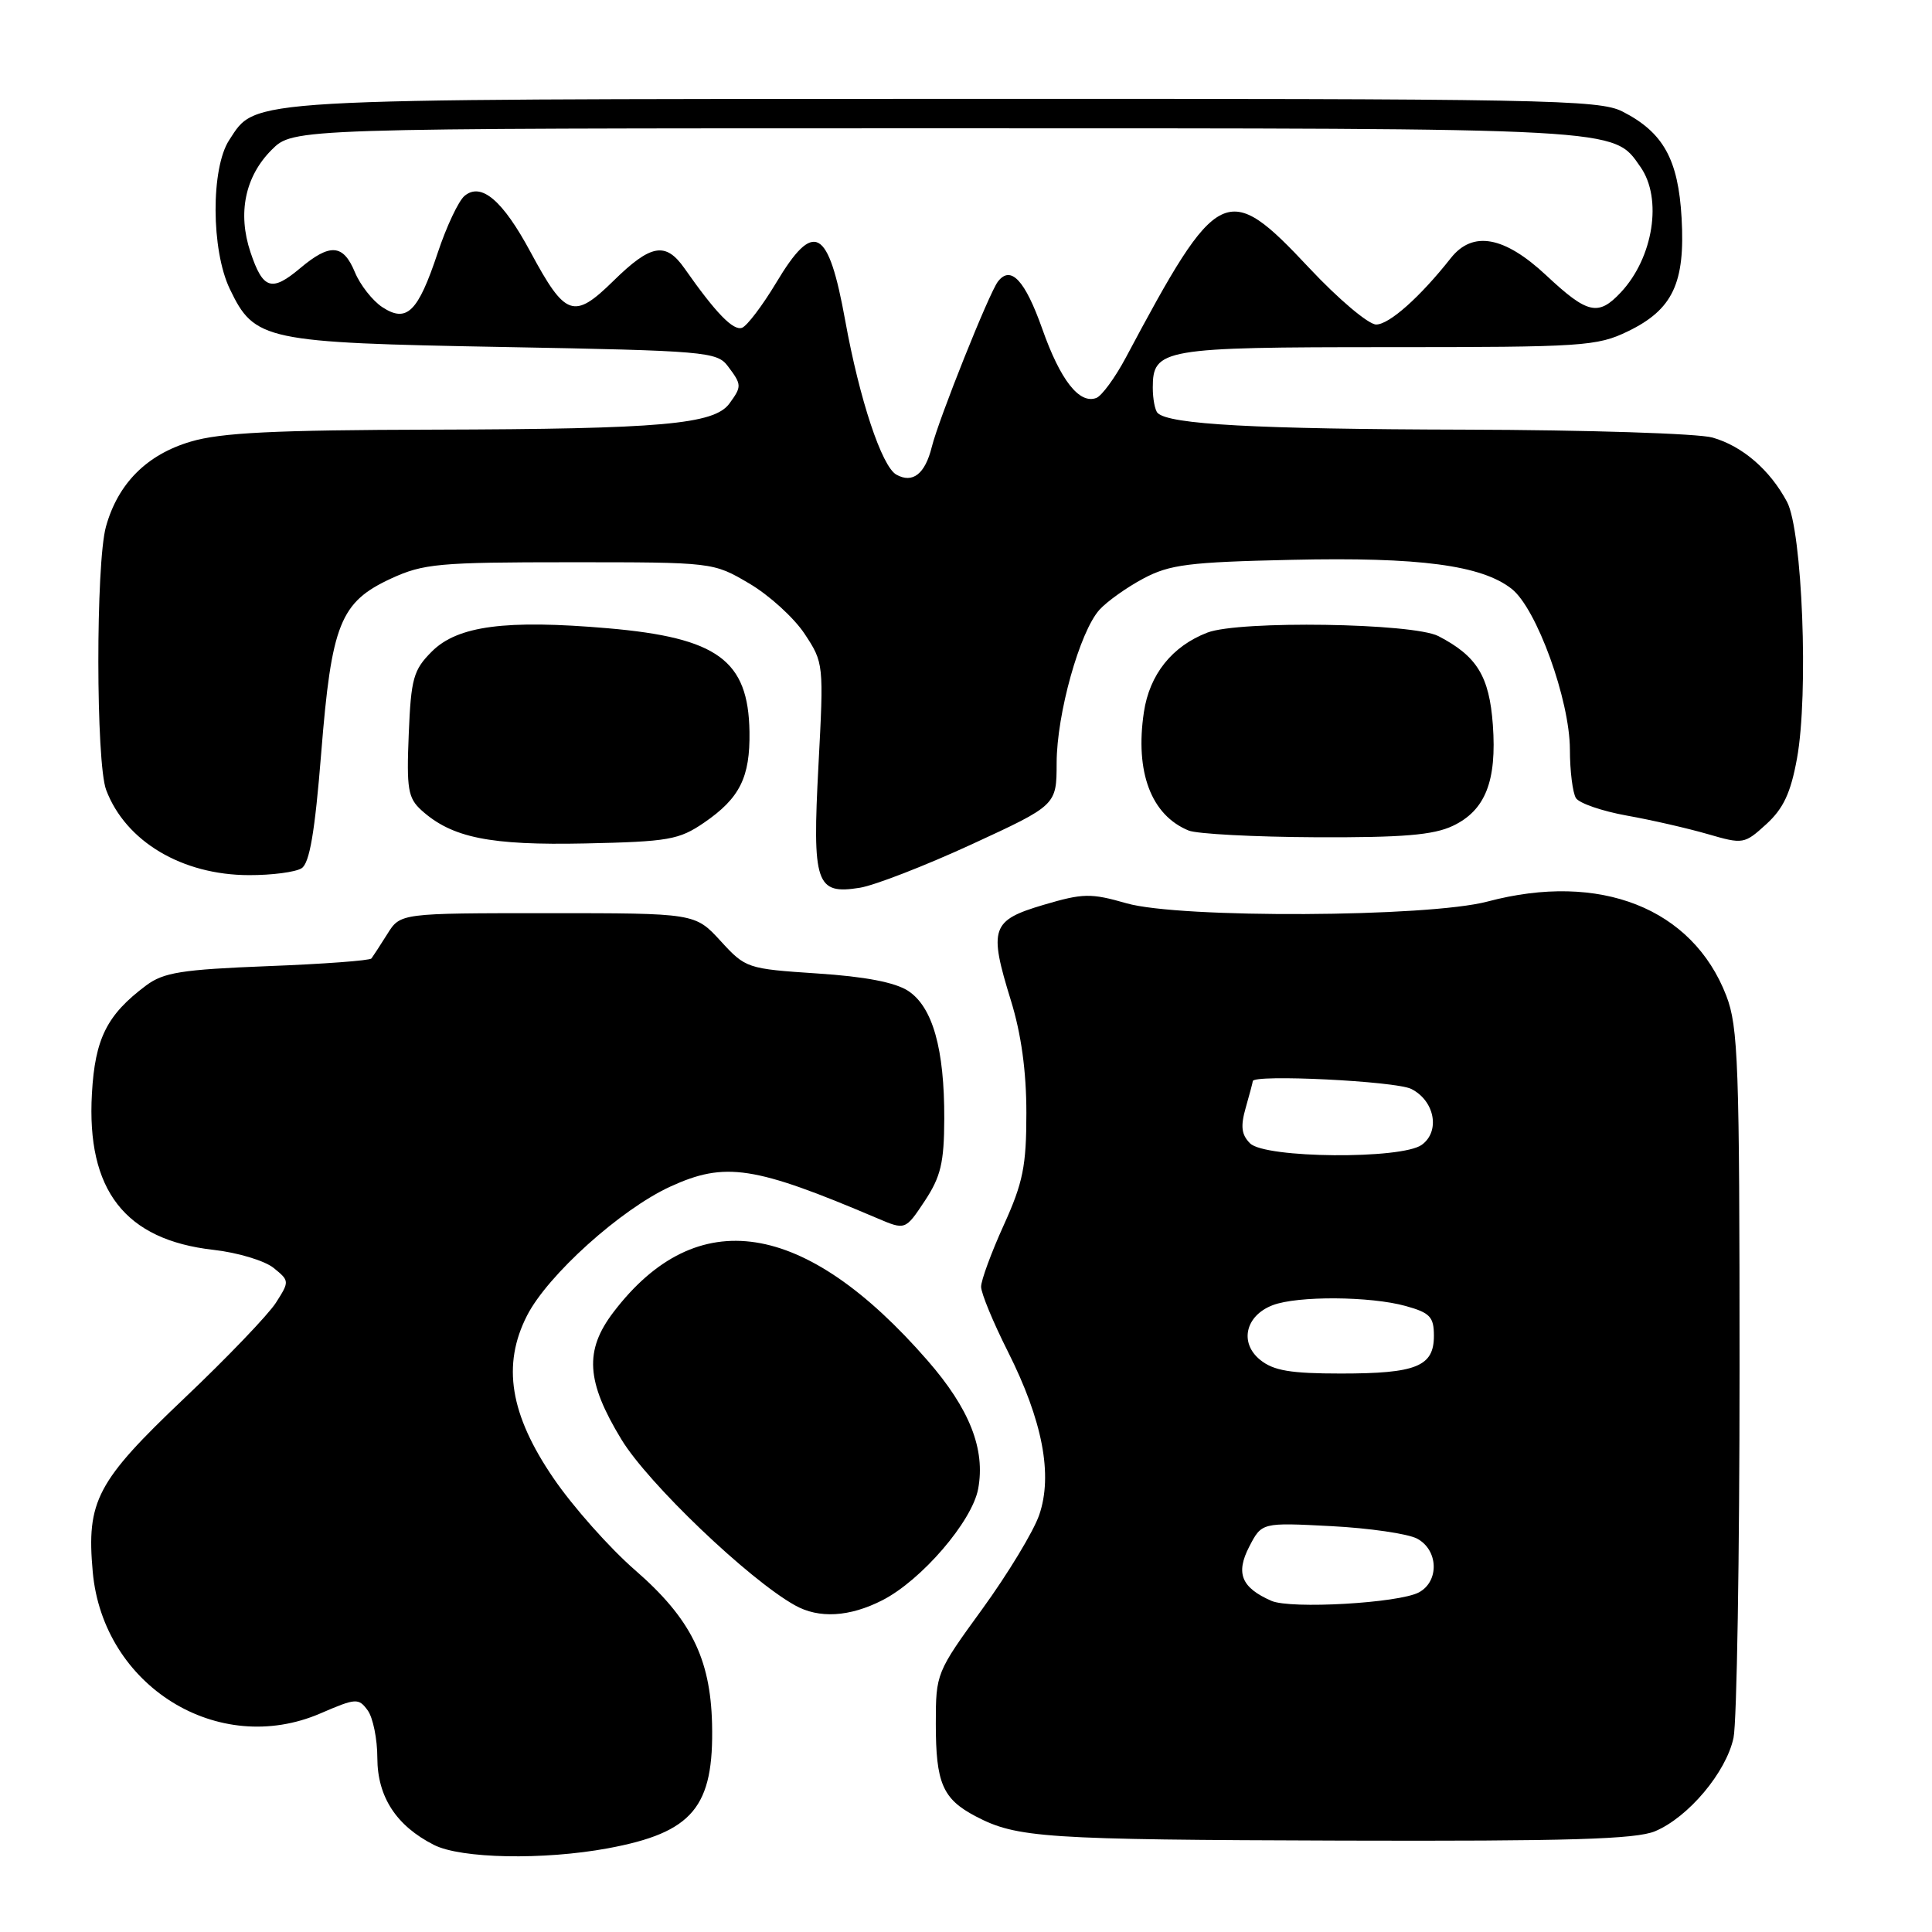 <?xml version="1.0" encoding="UTF-8" standalone="no"?>
<!DOCTYPE svg PUBLIC "-//W3C//DTD SVG 1.1//EN" "http://www.w3.org/Graphics/SVG/1.1/DTD/svg11.dtd" >
<svg xmlns="http://www.w3.org/2000/svg" xmlns:xlink="http://www.w3.org/1999/xlink" version="1.1" viewBox="0 0 256 256">
 <g >
 <path fill="currentColor"
d=" M 80.55 244.91 C 91.82 242.82 94.62 239.46 94.35 228.37 C 94.13 219.70 91.49 214.43 84.15 208.05 C 80.78 205.12 75.91 199.64 73.34 195.87 C 67.57 187.43 66.50 180.86 69.83 174.33 C 72.57 168.96 82.24 160.25 88.82 157.23 C 96.09 153.90 99.94 154.49 116.23 161.42 C 119.96 163.01 119.96 163.01 122.53 159.14 C 124.66 155.91 125.10 154.08 125.12 148.24 C 125.15 138.98 123.58 133.43 120.34 131.30 C 118.61 130.17 114.62 129.40 108.30 128.99 C 99.00 128.37 98.80 128.31 95.48 124.68 C 92.10 121.00 92.10 121.00 72.57 121.00 C 53.05 121.00 53.05 121.00 51.33 123.75 C 50.38 125.26 49.43 126.72 49.22 127.00 C 49.01 127.28 42.82 127.74 35.46 128.02 C 24.07 128.47 21.68 128.85 19.36 130.58 C 14.17 134.46 12.59 137.61 12.18 144.90 C 11.45 157.71 16.56 164.29 28.28 165.61 C 31.49 165.97 35.08 167.05 36.26 168.01 C 38.36 169.71 38.37 169.79 36.56 172.62 C 35.55 174.20 30.10 179.89 24.44 185.26 C 12.81 196.30 11.44 198.89 12.29 208.30 C 13.67 223.43 28.91 232.89 42.47 227.03 C 47.17 225.00 47.51 224.98 48.72 226.63 C 49.42 227.59 50.00 230.43 50.00 232.94 C 50.01 238.09 52.51 241.93 57.50 244.46 C 61.07 246.28 72.00 246.49 80.55 244.91 Z  M 219.30 242.65 C 223.72 240.80 228.73 234.83 229.70 230.27 C 230.14 228.20 230.50 206.25 230.50 181.50 C 230.50 140.92 230.33 136.05 228.74 131.93 C 224.26 120.33 212.00 115.50 197.10 119.46 C 189.24 121.55 156.30 121.71 149.27 119.69 C 144.52 118.33 143.52 118.35 138.27 119.90 C 131.35 121.95 130.99 122.99 133.94 132.54 C 135.32 136.99 136.00 141.95 136.00 147.47 C 136.00 154.50 135.56 156.70 133.00 162.34 C 131.35 165.98 130.00 169.65 130.00 170.50 C 130.00 171.35 131.60 175.22 133.55 179.09 C 138.15 188.24 139.53 195.43 137.70 200.74 C 136.95 202.92 133.56 208.52 130.17 213.19 C 124.06 221.59 124.00 221.75 124.00 228.41 C 124.00 236.27 124.90 238.37 129.28 240.67 C 134.74 243.53 138.30 243.77 177.78 243.89 C 207.88 243.98 216.76 243.71 219.30 242.65 Z  M 116.92 212.04 C 122.09 209.40 128.80 201.61 129.61 197.29 C 130.59 192.03 128.48 186.67 122.90 180.27 C 106.62 161.58 92.34 159.38 81.30 173.85 C 77.41 178.95 77.66 183.04 82.35 190.75 C 85.88 196.56 99.19 209.28 105.33 212.71 C 108.51 214.50 112.57 214.26 116.92 212.04 Z  M 128.75 111.88 C 140.00 106.69 140.00 106.69 140.01 101.10 C 140.02 94.60 143.07 83.69 145.69 80.79 C 146.69 79.69 149.30 77.83 151.50 76.66 C 154.99 74.80 157.52 74.48 171.17 74.18 C 188.09 73.80 196.32 74.89 200.31 78.03 C 203.61 80.63 208.00 92.74 208.02 99.31 C 208.02 102.16 208.39 105.06 208.82 105.75 C 209.26 106.44 212.29 107.48 215.56 108.07 C 218.83 108.65 223.65 109.76 226.28 110.52 C 230.97 111.88 231.13 111.86 234.04 109.21 C 236.31 107.14 237.28 105.07 238.11 100.50 C 239.67 91.97 238.82 70.33 236.79 66.50 C 234.53 62.26 230.88 59.11 226.92 57.98 C 225.04 57.44 210.24 56.97 194.01 56.93 C 166.36 56.86 154.90 56.24 153.39 54.72 C 153.04 54.37 152.75 52.86 152.75 51.37 C 152.75 46.22 154.03 46.00 183.88 46.00 C 209.77 46.00 211.62 45.88 215.71 43.90 C 221.65 41.02 223.31 37.51 222.82 28.88 C 222.38 21.12 220.40 17.54 214.99 14.78 C 211.88 13.20 204.92 13.07 125.11 13.10 C 31.43 13.14 34.02 12.99 30.37 18.56 C 27.93 22.29 27.97 33.13 30.45 38.29 C 33.73 45.13 35.01 45.40 66.71 45.98 C 93.43 46.47 95.00 46.61 96.43 48.50 C 98.30 50.98 98.31 51.19 96.65 53.47 C 94.62 56.23 87.69 56.85 57.43 56.93 C 36.32 56.98 29.24 57.33 25.26 58.52 C 19.44 60.24 15.63 64.07 14.04 69.78 C 12.68 74.68 12.70 101.08 14.07 104.68 C 16.65 111.50 24.13 115.95 33.00 115.96 C 36.02 115.97 39.15 115.56 39.96 115.05 C 41.02 114.38 41.72 110.29 42.56 99.80 C 43.93 82.65 45.08 79.78 51.82 76.66 C 56.10 74.69 58.13 74.50 75.50 74.50 C 94.50 74.50 94.50 74.50 99.27 77.31 C 101.90 78.85 105.20 81.85 106.61 83.98 C 109.15 87.82 109.16 87.98 108.45 101.41 C 107.62 117.14 108.10 118.57 113.95 117.63 C 115.90 117.31 122.56 114.73 128.75 111.88 Z  M 93.29 109.01 C 98.03 105.76 99.40 103.01 99.31 96.96 C 99.16 87.49 95.09 84.51 80.57 83.25 C 67.00 82.08 60.63 82.92 57.22 86.33 C 54.78 88.77 54.46 89.89 54.16 97.28 C 53.86 104.54 54.06 105.74 55.84 107.36 C 59.88 111.01 64.91 112.03 77.57 111.76 C 88.58 111.52 89.97 111.28 93.29 109.01 Z  M 192.51 109.43 C 196.81 107.39 198.35 103.51 197.81 96.04 C 197.34 89.60 195.71 86.94 190.60 84.29 C 187.24 82.55 164.22 82.20 159.99 83.82 C 155.31 85.62 152.32 89.36 151.57 94.37 C 150.38 102.32 152.54 108.02 157.50 110.05 C 158.60 110.50 166.18 110.90 174.35 110.94 C 185.87 110.99 189.94 110.65 192.51 109.43 Z  M 168.47 212.12 C 164.48 210.37 163.71 208.47 165.53 204.94 C 167.19 201.74 167.19 201.74 176.38 202.22 C 181.43 202.48 186.57 203.23 187.78 203.88 C 190.60 205.39 190.73 209.54 188.01 211.00 C 185.35 212.42 171.03 213.24 168.47 212.12 Z  M 166.98 180.19 C 164.19 177.93 165.02 174.32 168.65 172.94 C 171.94 171.69 181.57 171.75 186.25 173.05 C 189.49 173.95 190.00 174.49 190.00 177.01 C 190.00 181.06 187.67 182.00 177.68 182.00 C 171.00 182.00 168.75 181.62 166.98 180.19 Z  M 165.64 151.50 C 164.49 150.35 164.36 149.24 165.07 146.76 C 165.58 144.97 166.00 143.40 166.00 143.26 C 166.00 142.32 184.95 143.25 187.00 144.29 C 190.10 145.85 190.87 149.89 188.40 151.69 C 185.74 153.64 167.63 153.49 165.64 151.50 Z  M 118.77 62.89 C 116.84 61.81 113.89 52.93 112.00 42.50 C 109.76 30.13 107.86 29.09 102.84 37.48 C 101.03 40.49 99.00 43.17 98.33 43.43 C 97.17 43.87 94.86 41.50 90.70 35.56 C 88.20 32.00 86.25 32.34 81.27 37.23 C 76.03 42.37 74.92 41.98 70.31 33.42 C 66.62 26.55 63.77 24.12 61.56 25.95 C 60.76 26.61 59.16 30.01 58.00 33.50 C 55.38 41.37 53.90 42.82 50.66 40.70 C 49.37 39.85 47.73 37.77 47.03 36.08 C 45.48 32.33 43.73 32.21 39.77 35.54 C 35.99 38.72 34.84 38.35 33.19 33.42 C 31.46 28.25 32.47 23.38 36.00 19.85 C 38.85 17.00 38.85 17.00 123.96 17.00 C 215.53 17.00 213.72 16.90 217.37 22.12 C 220.31 26.31 219.08 34.14 214.76 38.75 C 211.78 41.93 210.35 41.60 204.90 36.50 C 199.33 31.29 195.14 30.53 192.24 34.20 C 188.18 39.35 184.08 43.00 182.35 43.00 C 181.33 43.00 177.34 39.63 173.47 35.50 C 162.56 23.86 161.42 24.41 149.19 47.36 C 147.77 50.03 146.00 52.45 145.27 52.73 C 143.02 53.59 140.50 50.37 138.11 43.59 C 135.82 37.12 133.93 35.10 132.23 37.31 C 131.07 38.80 124.37 55.57 123.47 59.21 C 122.58 62.81 120.93 64.10 118.77 62.89 Z "/>
</g>
</svg>